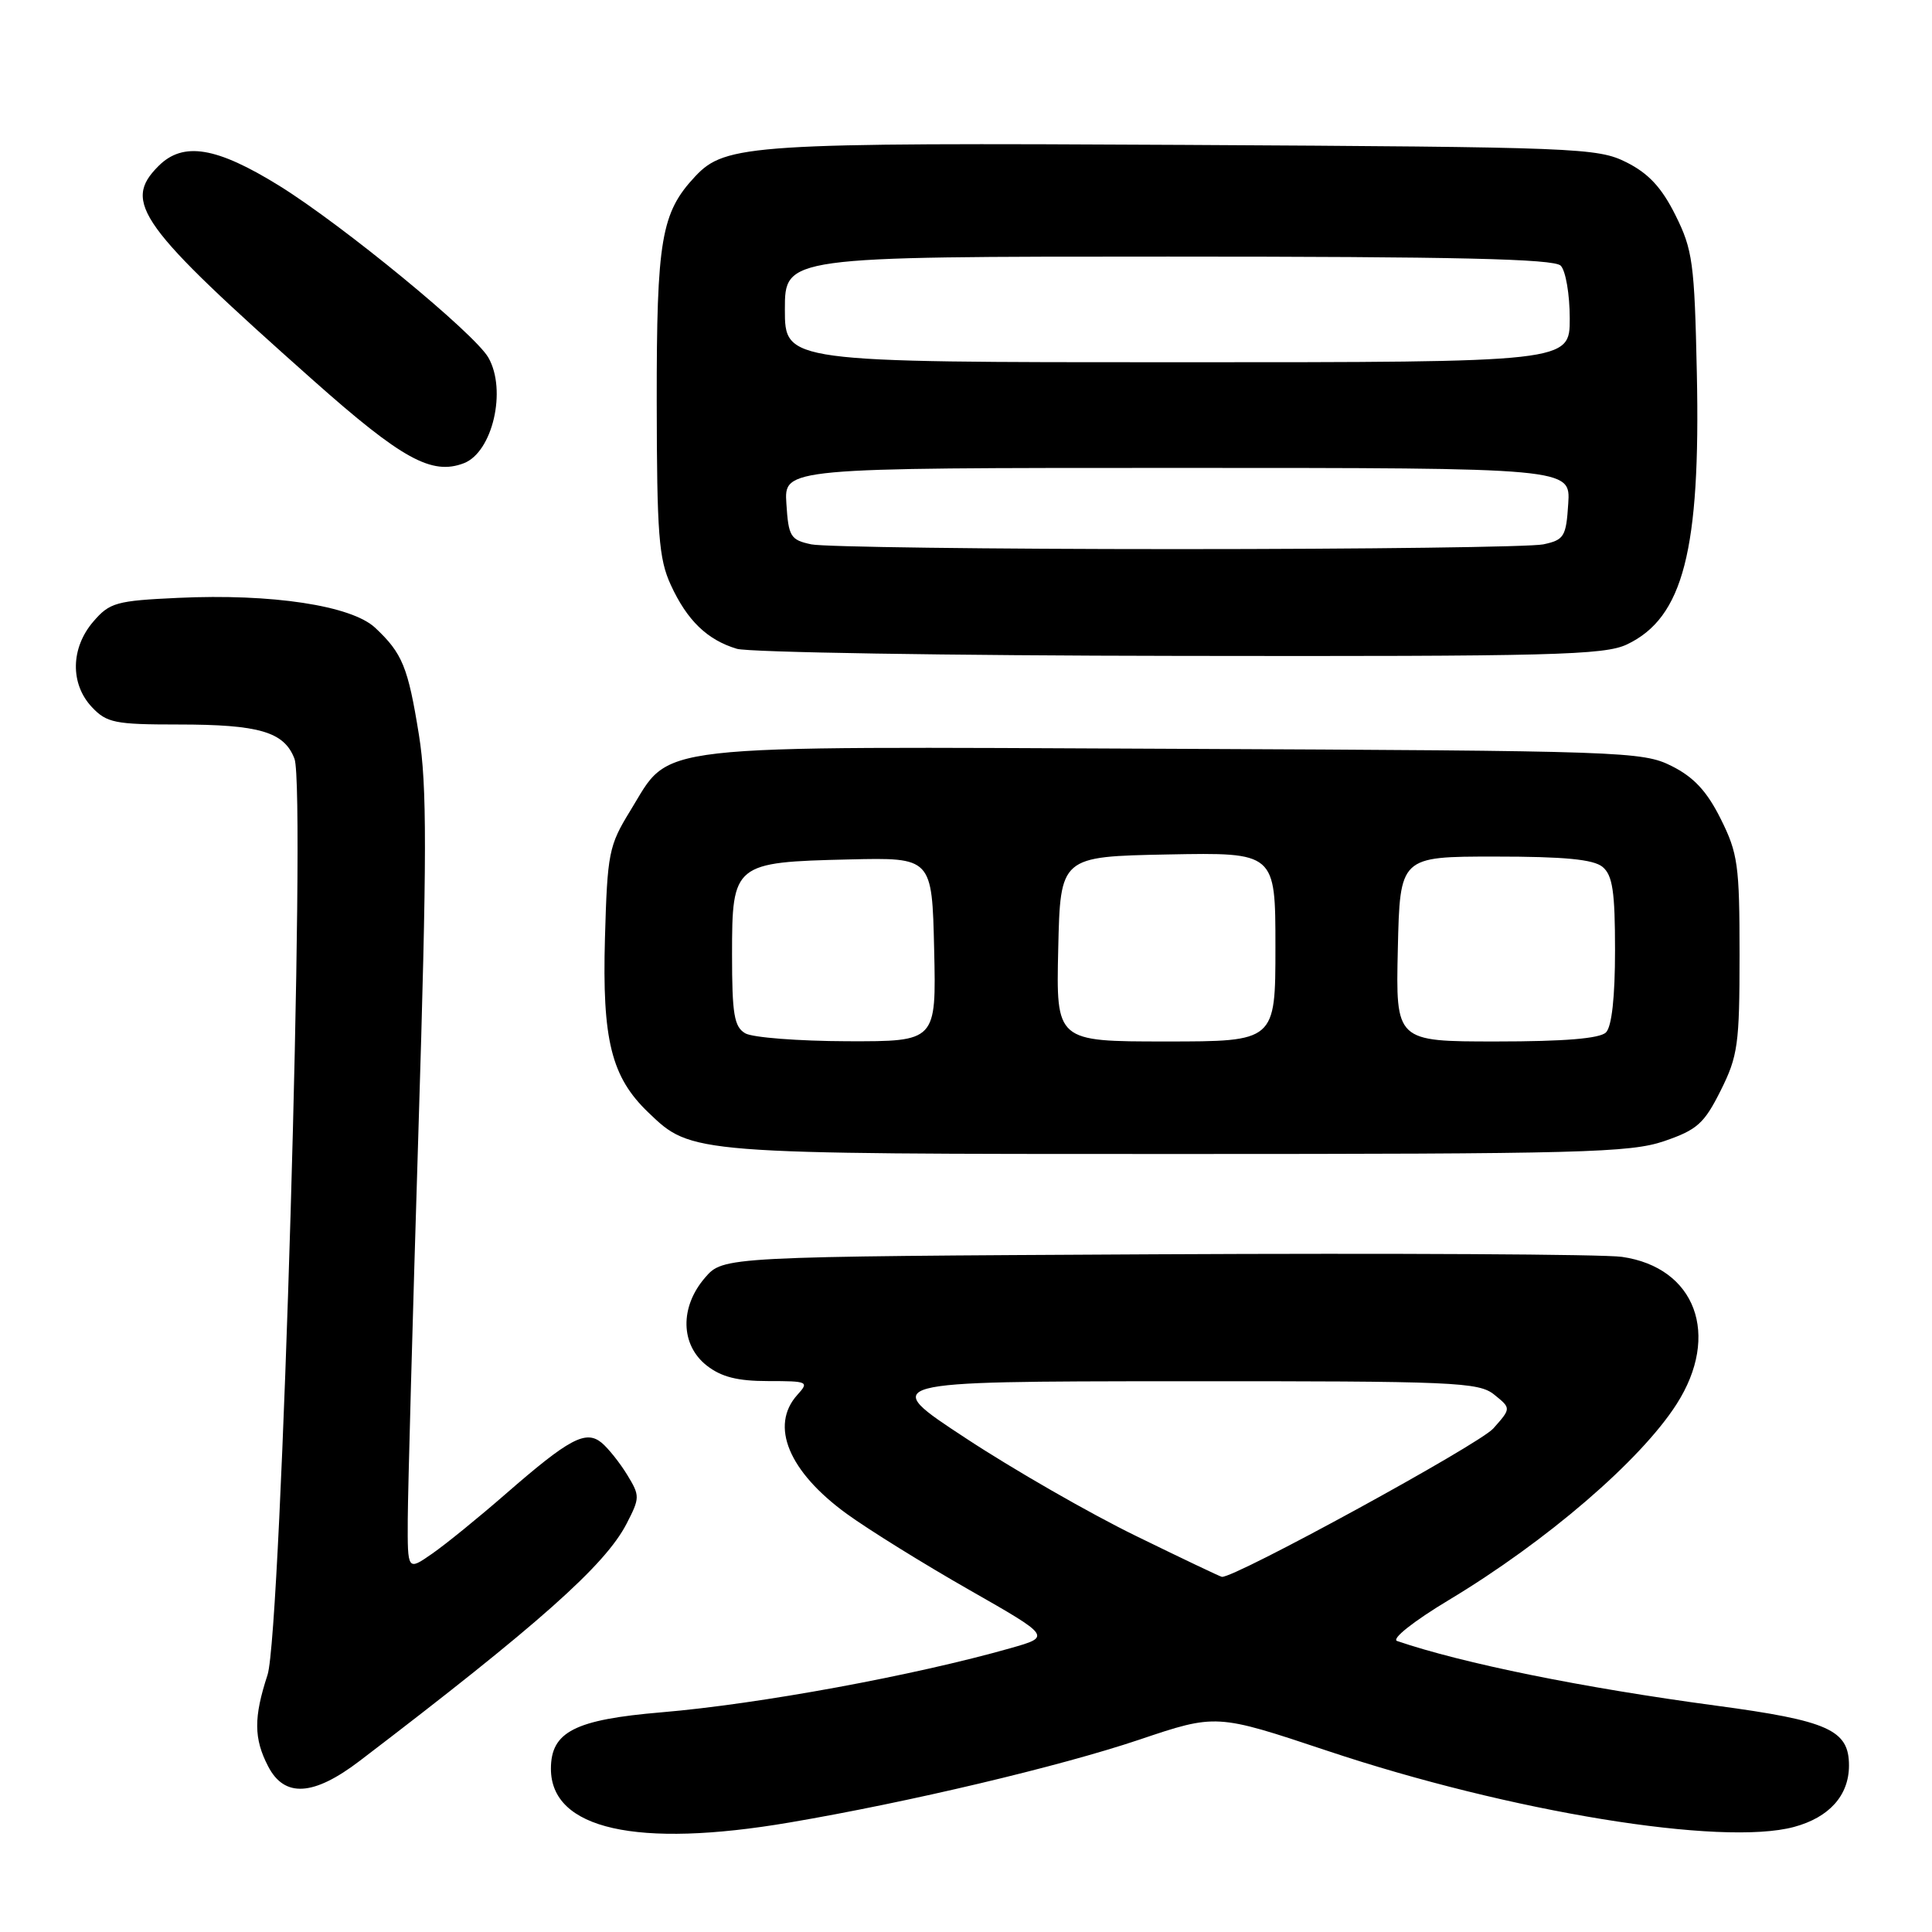 <?xml version="1.0" encoding="UTF-8" standalone="no"?>
<!DOCTYPE svg PUBLIC "-//W3C//DTD SVG 1.1//EN" "http://www.w3.org/Graphics/SVG/1.1/DTD/svg11.dtd" >
<svg xmlns="http://www.w3.org/2000/svg" xmlns:xlink="http://www.w3.org/1999/xlink" version="1.1" viewBox="0 0 256 256">
 <g >
 <path fill="currentColor"
d=" M 104.62 241.49 C 120.39 238.81 140.42 234.06 150.92 230.53 C 161.16 227.08 161.16 227.08 175.88 231.99 C 200.16 240.10 228.13 244.66 237.71 242.08 C 242.39 240.82 245.00 237.90 245.00 233.93 C 245.00 229.23 242.28 228.00 227.34 226.00 C 209.70 223.63 193.82 220.41 185.12 217.44 C 184.34 217.17 187.29 214.83 191.98 212.01 C 204.94 204.22 217.38 193.52 222.16 186.05 C 228.01 176.91 224.68 167.94 214.91 166.54 C 212.49 166.19 184.70 166.04 153.16 166.20 C 95.83 166.50 95.83 166.50 93.41 169.31 C 90.06 173.20 90.16 178.19 93.63 180.93 C 95.58 182.46 97.72 183.00 101.79 183.00 C 107.07 183.00 107.24 183.08 105.65 184.83 C 101.97 188.91 104.50 195.00 112.21 200.60 C 115.12 202.71 122.40 207.23 128.40 210.65 C 139.29 216.86 139.29 216.86 133.90 218.39 C 121.13 222.02 100.60 225.80 87.66 226.89 C 76.16 227.86 73.00 229.47 73.00 234.37 C 73.00 242.38 84.36 244.94 104.62 241.49 Z  M 47.67 233.32 C 71.36 215.25 80.17 207.42 83.02 201.91 C 84.80 198.46 84.81 198.21 83.10 195.41 C 82.12 193.81 80.60 191.91 79.73 191.18 C 77.62 189.44 75.44 190.61 67.00 197.96 C 63.42 201.08 59.04 204.64 57.25 205.88 C 54.00 208.14 54.00 208.14 54.03 201.32 C 54.05 197.57 54.68 174.48 55.44 150.00 C 56.58 113.19 56.59 104.10 55.51 97.37 C 54.06 88.36 53.32 86.57 49.71 83.18 C 46.56 80.24 36.02 78.64 23.61 79.22 C 15.40 79.60 14.53 79.84 12.36 82.37 C 9.36 85.86 9.28 90.61 12.17 93.69 C 14.14 95.78 15.22 96.00 23.61 96.00 C 34.36 96.00 37.66 96.97 39.02 100.54 C 40.58 104.65 37.29 216.27 35.45 221.93 C 33.60 227.57 33.62 230.37 35.53 234.05 C 37.69 238.23 41.54 238.00 47.67 233.32 Z  M 220.50 151.21 C 224.88 149.71 225.81 148.88 228.00 144.50 C 230.28 139.94 230.50 138.37 230.50 126.50 C 230.50 114.63 230.28 113.06 228.00 108.50 C 226.17 104.83 224.43 102.97 221.50 101.50 C 217.65 99.57 215.20 99.49 155.50 99.22 C 84.87 98.91 89.05 98.44 83.52 107.42 C 80.67 112.05 80.48 113.02 80.16 124.30 C 79.78 137.80 81.00 142.71 85.91 147.41 C 91.66 152.93 91.48 152.91 156.00 152.91 C 209.47 152.91 216.01 152.74 220.50 151.21 Z  M 215.58 85.39 C 223.04 81.85 225.34 72.91 224.84 49.45 C 224.53 34.81 224.29 33.09 222.00 28.50 C 220.17 24.83 218.43 22.97 215.50 21.50 C 211.67 19.59 209.18 19.49 157.00 19.20 C 99.54 18.89 96.12 19.11 92.12 23.37 C 87.61 28.18 87.00 31.74 87.02 53.22 C 87.04 70.75 87.29 74.04 88.88 77.50 C 91.05 82.22 93.71 84.79 97.64 85.97 C 99.21 86.44 125.63 86.87 156.35 86.91 C 205.68 86.99 212.59 86.81 215.58 85.39 Z  M 61.46 61.38 C 65.27 59.92 67.18 51.69 64.71 47.38 C 62.87 44.17 45.45 29.86 37.03 24.63 C 28.67 19.45 24.27 18.73 21.00 22.00 C 16.19 26.81 18.41 29.88 41.50 50.39 C 53.25 60.83 57.21 63.01 61.46 61.38 Z  M 150.50 203.51 C 144.45 200.56 134.32 194.75 128.00 190.59 C 116.50 183.05 116.50 183.05 156.14 183.02 C 192.89 183.00 195.94 183.13 198.01 184.81 C 200.24 186.61 200.24 186.61 197.87 189.28 C 195.99 191.40 163.49 209.17 161.90 208.94 C 161.68 208.91 156.55 206.47 150.50 203.51 Z  M 98.75 136.92 C 97.28 136.06 97.00 134.40 97.00 126.47 C 97.00 114.43 97.23 114.24 112.50 113.88 C 123.50 113.62 123.50 113.62 123.78 125.81 C 124.06 138.00 124.06 138.00 112.28 137.97 C 105.80 137.95 99.71 137.48 98.75 136.92 Z  M 140.22 125.75 C 140.50 113.50 140.50 113.50 154.75 113.22 C 169.00 112.95 169.00 112.95 169.00 125.47 C 169.00 138.00 169.00 138.00 154.47 138.00 C 139.94 138.00 139.94 138.00 140.22 125.75 Z  M 185.22 125.75 C 185.50 113.50 185.50 113.50 198.10 113.50 C 207.31 113.50 211.14 113.87 212.35 114.87 C 213.68 115.98 214.00 118.15 214.00 125.92 C 214.00 132.12 213.57 136.03 212.80 136.80 C 211.99 137.61 207.30 138.00 198.27 138.00 C 184.94 138.00 184.94 138.00 185.22 125.75 Z  M 107.50 72.13 C 104.74 71.54 104.48 71.11 104.20 66.74 C 103.89 62.00 103.89 62.00 156.00 62.00 C 208.11 62.00 208.11 62.00 207.80 66.74 C 207.52 71.11 207.26 71.54 204.50 72.13 C 202.85 72.48 181.03 72.76 156.00 72.76 C 130.97 72.76 109.15 72.48 107.50 72.13 Z  M 104.00 41.00 C 104.00 34.00 104.00 34.00 154.80 34.00 C 192.98 34.00 205.90 34.30 206.80 35.20 C 207.46 35.86 208.00 39.01 208.00 42.20 C 208.00 48.00 208.00 48.00 156.00 48.00 C 104.00 48.00 104.00 48.00 104.00 41.00 Z "/>
</g>
</svg>